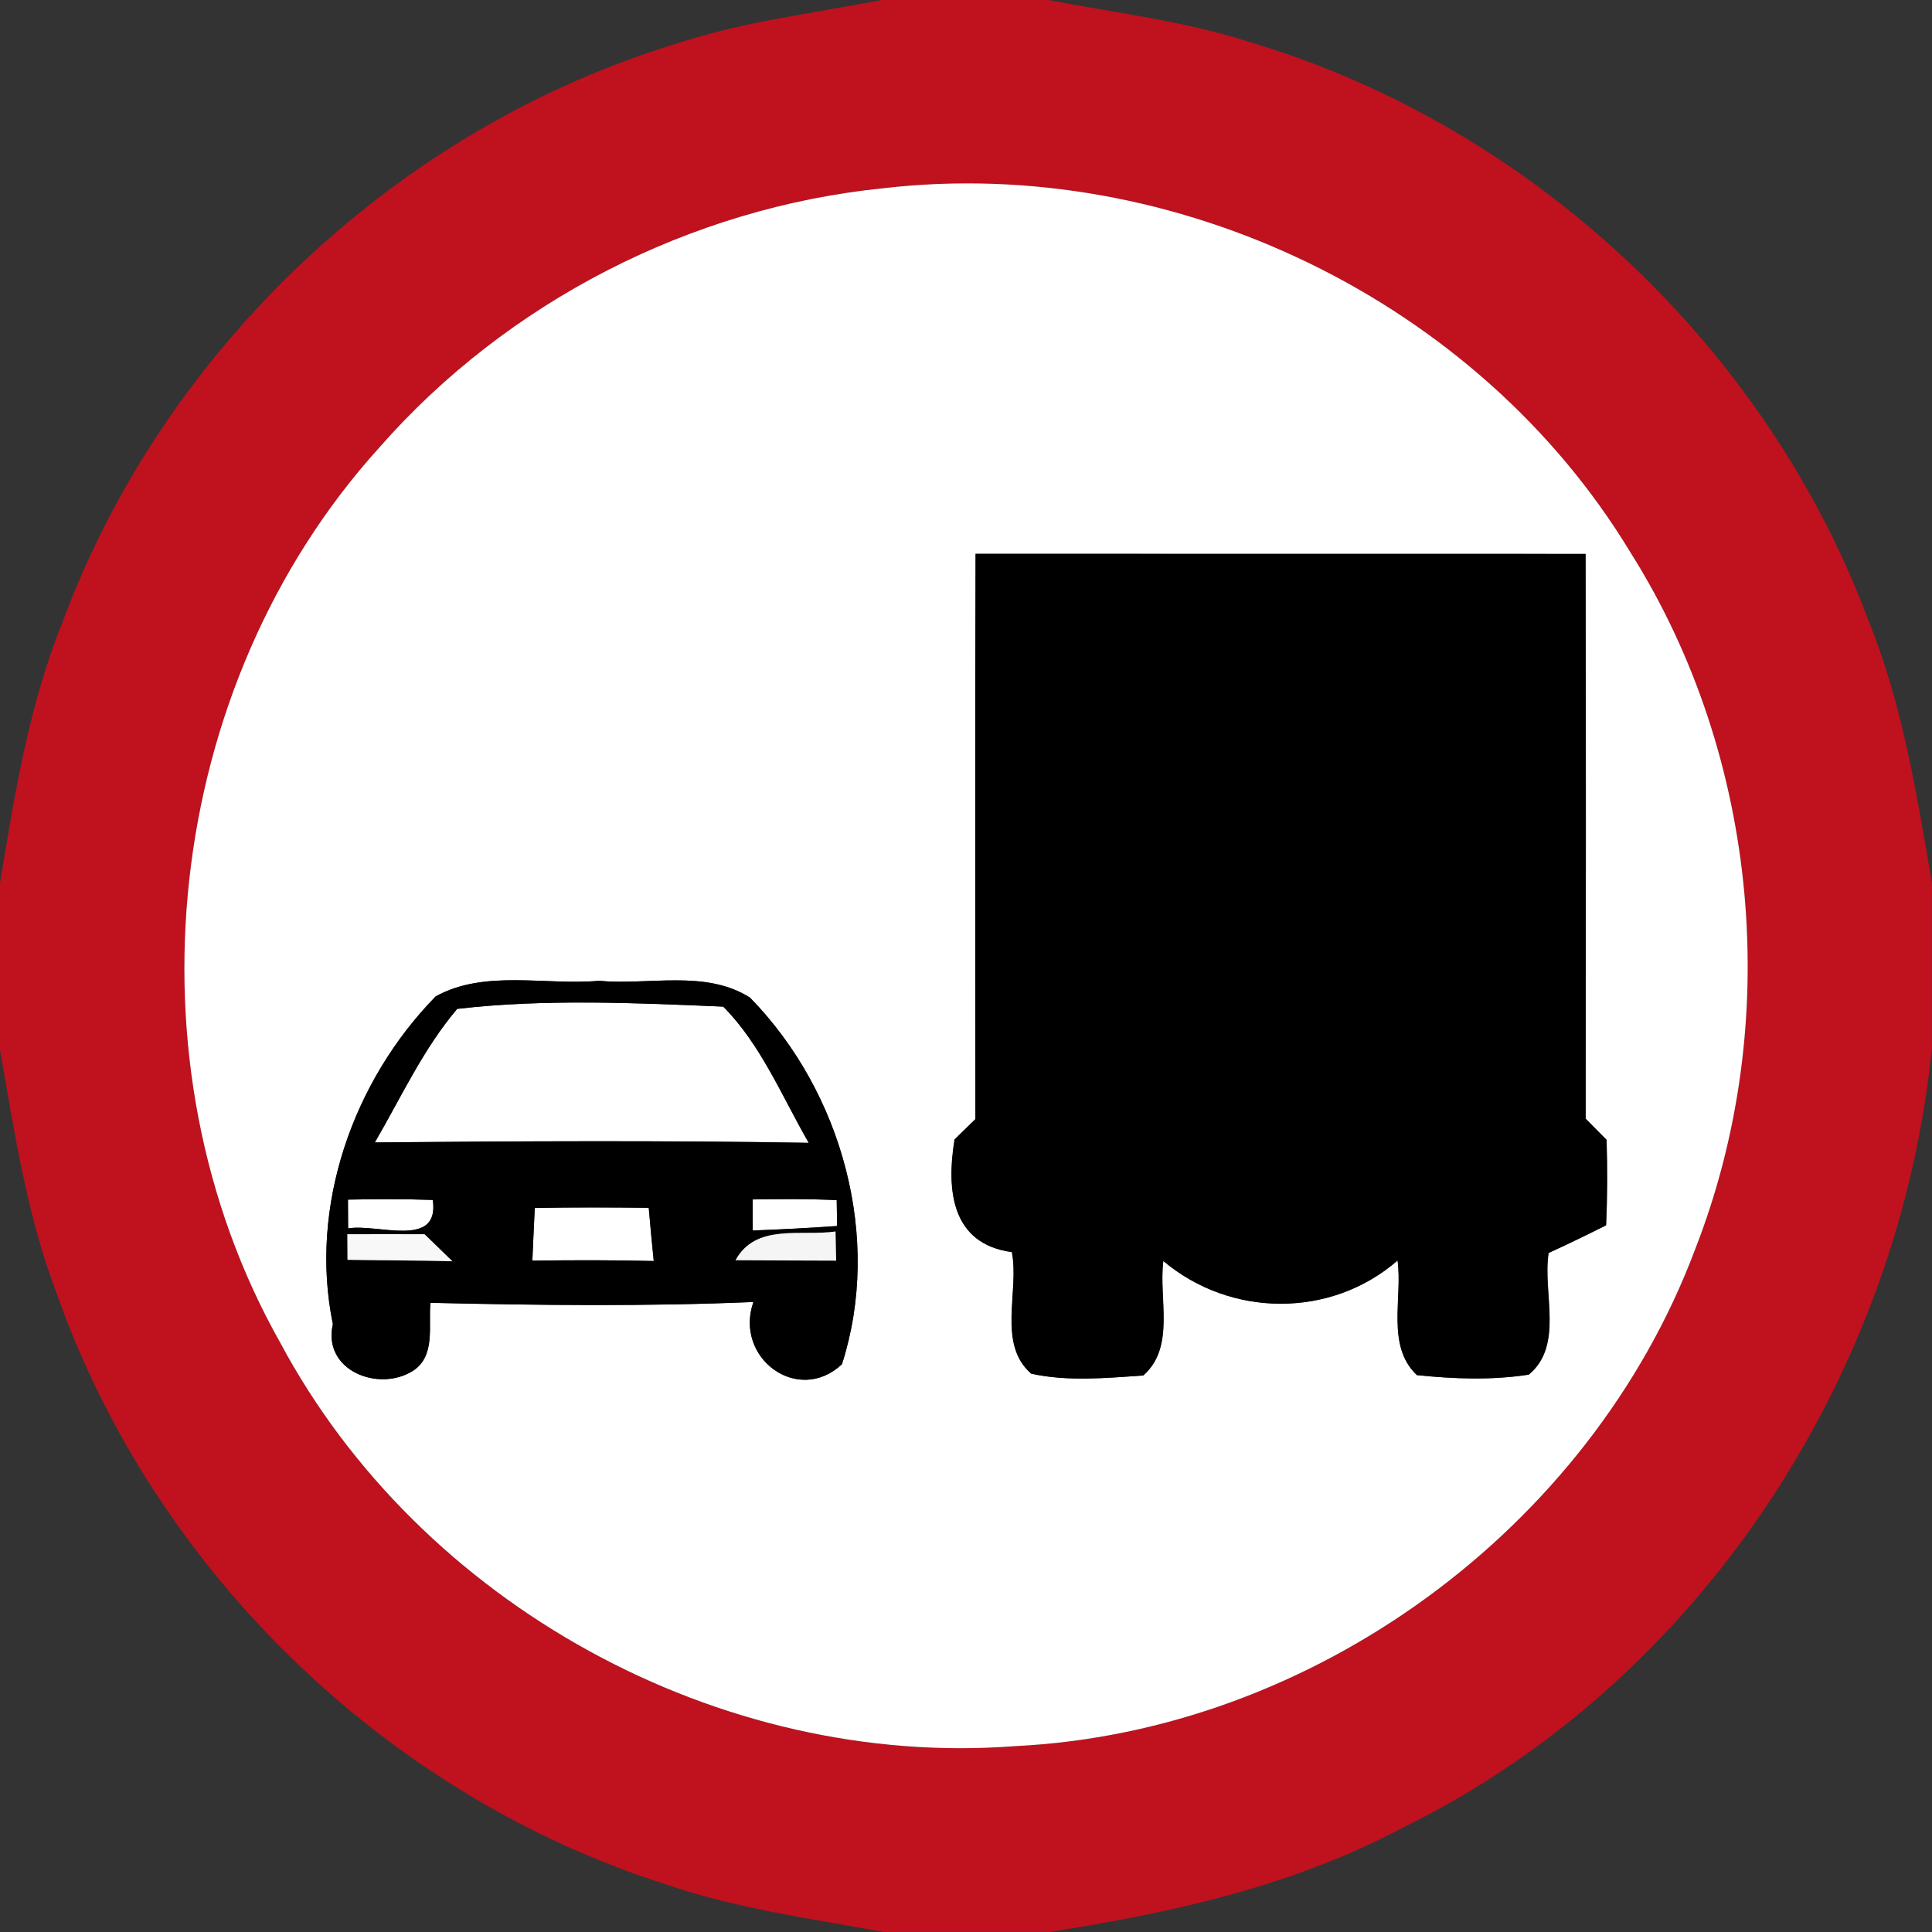<!-- Generated by IcoMoon.io -->
<svg version="1.1" xmlns="http://www.w3.org/2000/svg" width="24" height="24" viewBox="0 0 24 24">
<rect x="0" y="0" width="24" height="24" fill="#333333" stroke="none"/>
<title>regulatory--trucks-on-right--g1</title>
<path fill="#c0111e" d="M10.961 0h2.060c0.846 0.161 1.706 0.263 2.528 0.53 3.486 1.046 6.404 3.788 7.67 7.2 0.419 1.037 0.592 2.143 0.78 3.238v2.042c-0.401 4.061-2.878 7.882-6.568 9.691-1.361 0.727-2.88 1.063-4.393 1.298h-2.062c-0.91-0.166-1.832-0.29-2.711-0.593-3.466-1.105-6.336-3.887-7.552-7.314-0.378-0.984-0.533-2.028-0.715-3.060v-2.050c0.181-1.102 0.36-2.213 0.778-3.253 1.266-3.413 4.186-6.155 7.673-7.201 0.816-0.266 1.672-0.365 2.51-0.529M10.967 2.339c-2.39 0.244-4.667 1.411-6.252 3.217-2.689 2.968-3.2 7.638-1.234 11.123 1.738 3.251 5.453 5.294 9.13 5.012 3.698-0.18 7.139-2.699 8.443-6.162 1.099-2.803 0.809-6.114-0.799-8.665-1.89-3.13-5.66-4.949-9.288-4.525z"></path>
<path fill="#fff" d="M10.967 2.339c3.628-0.424 7.398 1.396 9.288 4.525 1.608 2.551 1.898 5.862 0.799 8.665-1.304 3.463-4.745 5.982-8.443 6.162-3.677 0.282-7.392-1.762-9.13-5.012-1.967-3.485-1.456-8.155 1.234-11.123 1.585-1.806 3.862-2.974 6.252-3.217M12.121 6.88c-0.007 2.341-0.002 4.682-0.002 7.022-0.086 0.084-0.173 0.169-0.259 0.253-0.103 0.631-0.040 1.297 0.712 1.399 0.095 0.492-0.185 1.138 0.24 1.51 0.449 0.1 0.932 0.054 1.391 0.023 0.403-0.353 0.188-0.956 0.25-1.423 0.834 0.704 2.082 0.715 2.91-0.006 0.065 0.467-0.145 1.060 0.24 1.424 0.458 0.048 0.934 0.065 1.39-0.006 0.438-0.366 0.168-1.016 0.246-1.511 0.24-0.11 0.478-0.226 0.714-0.344 0.016-0.354 0.016-0.708 0.006-1.061-0.088-0.089-0.174-0.176-0.26-0.263 0.002-2.339 0.004-4.678-0.001-7.016-2.525-0.001-5.050 0-7.574-0.001M5.413 12.377c-1.030 1.051-1.578 2.614-1.278 4.072-0.133 0.58 0.576 0.852 1.001 0.576 0.278-0.187 0.184-0.559 0.211-0.841 1.337 0.031 2.675 0.047 4.012-0.010-0.242 0.697 0.556 1.284 1.1 0.773 0.502-1.561 0.007-3.378-1.141-4.553-0.551-0.353-1.26-0.152-1.878-0.21-0.668 0.059-1.417-0.143-2.027 0.193z"></path>
<path fill="#fff" d="M5.68 12.532c1.086-0.126 2.209-0.074 3.305-0.028 0.467 0.469 0.732 1.12 1.062 1.692-1.796-0.030-3.594-0.020-5.39-0.005 0.325-0.559 0.604-1.166 1.024-1.66z"></path>
<path fill="#fff" d="M4.322 14.902c0.352-0.007 0.703-0.008 1.055 0.004 0.089 0.613-0.694 0.289-1.052 0.354 0-0.089-0.001-0.268-0.002-0.358z"></path>
<path fill="#fff" d="M9.35 14.9c0.348-0.006 0.696-0.007 1.044 0.008 0.001 0.080 0.004 0.241 0.005 0.322-0.349 0.025-0.698 0.042-1.049 0.056 0-0.097 0-0.289 0-0.386z"></path>
<path fill="#fff" d="M6.643 15.006c0.472-0.010 0.944-0.008 1.416-0.002 0.019 0.221 0.040 0.44 0.062 0.661-0.503-0.013-1.006-0.011-1.508-0.005 0.010-0.218 0.019-0.437 0.030-0.654z"></path>
<path fill="#000" d="M12.121 6.88c2.525 0.001 5.050 0 7.574 0.001 0.005 2.339 0.004 4.678 0.001 7.016 0.086 0.086 0.173 0.174 0.26 0.263 0.010 0.353 0.010 0.707-0.006 1.061-0.236 0.119-0.474 0.234-0.714 0.344-0.078 0.494 0.192 1.145-0.246 1.511-0.456 0.071-0.931 0.054-1.39 0.006-0.385-0.365-0.175-0.958-0.24-1.424-0.828 0.721-2.076 0.71-2.91 0.006-0.061 0.467 0.154 1.070-0.25 1.423-0.458 0.031-0.942 0.077-1.391-0.023-0.425-0.372-0.145-1.018-0.24-1.51-0.751-0.102-0.815-0.768-0.712-1.399 0.086-0.084 0.173-0.169 0.259-0.253 0-2.34-0.005-4.681 0.002-7.022z"></path>
<path fill="#000" d="M5.413 12.377c0.61-0.336 1.358-0.134 2.027-0.193 0.618 0.058 1.327-0.143 1.878 0.21 1.148 1.175 1.643 2.992 1.141 4.553-0.545 0.511-1.343-0.076-1.1-0.773-1.337 0.056-2.675 0.041-4.012 0.010-0.028 0.282 0.067 0.654-0.211 0.841-0.425 0.276-1.134 0.004-1.001-0.576-0.3-1.458 0.248-3.020 1.278-4.072M5.68 12.532c-0.42 0.493-0.698 1.1-1.024 1.66 1.796-0.016 3.594-0.025 5.39 0.005-0.33-0.572-0.595-1.223-1.062-1.692-1.096-0.047-2.219-0.098-3.305 0.028M4.322 14.902c0.001 0.090 0.002 0.269 0.002 0.358 0.359-0.065 1.141 0.259 1.052-0.354-0.352-0.012-0.703-0.011-1.055-0.004M9.35 14.9c0 0.097 0 0.289 0 0.386 0.35-0.014 0.7-0.031 1.049-0.056-0.001-0.080-0.004-0.241-0.005-0.322-0.348-0.016-0.696-0.014-1.044-0.008M6.643 15.006c-0.011 0.217-0.020 0.436-0.030 0.654 0.503-0.006 1.006-0.008 1.508 0.005-0.023-0.221-0.043-0.44-0.062-0.661-0.472-0.006-0.944-0.007-1.416 0.002M4.314 15.332c0 0.079 0.001 0.239 0.002 0.318 0.434 0.008 0.869 0.006 1.303 0.018-0.086-0.084-0.259-0.252-0.346-0.336-0.32 0-0.64-0.002-0.96 0M9.136 15.656c0.416 0.002 0.834 0.002 1.252 0.005-0.004-0.12-0.006-0.241-0.008-0.362-0.431 0.061-0.989-0.107-1.243 0.358z"></path>
<path fill="#f8f8f8" d="M4.314 15.332c0.32-0.002 0.64 0 0.96 0 0.086 0.084 0.259 0.252 0.346 0.336-0.434-0.012-0.869-0.010-1.303-0.018-0.001-0.079-0.002-0.239-0.002-0.318z"></path>
<path fill="#f5f5f5" d="M9.136 15.656c0.254-0.464 0.812-0.296 1.243-0.358 0.002 0.121 0.005 0.242 0.008 0.362-0.418-0.002-0.835-0.002-1.252-0.005z"></path>
</svg>
